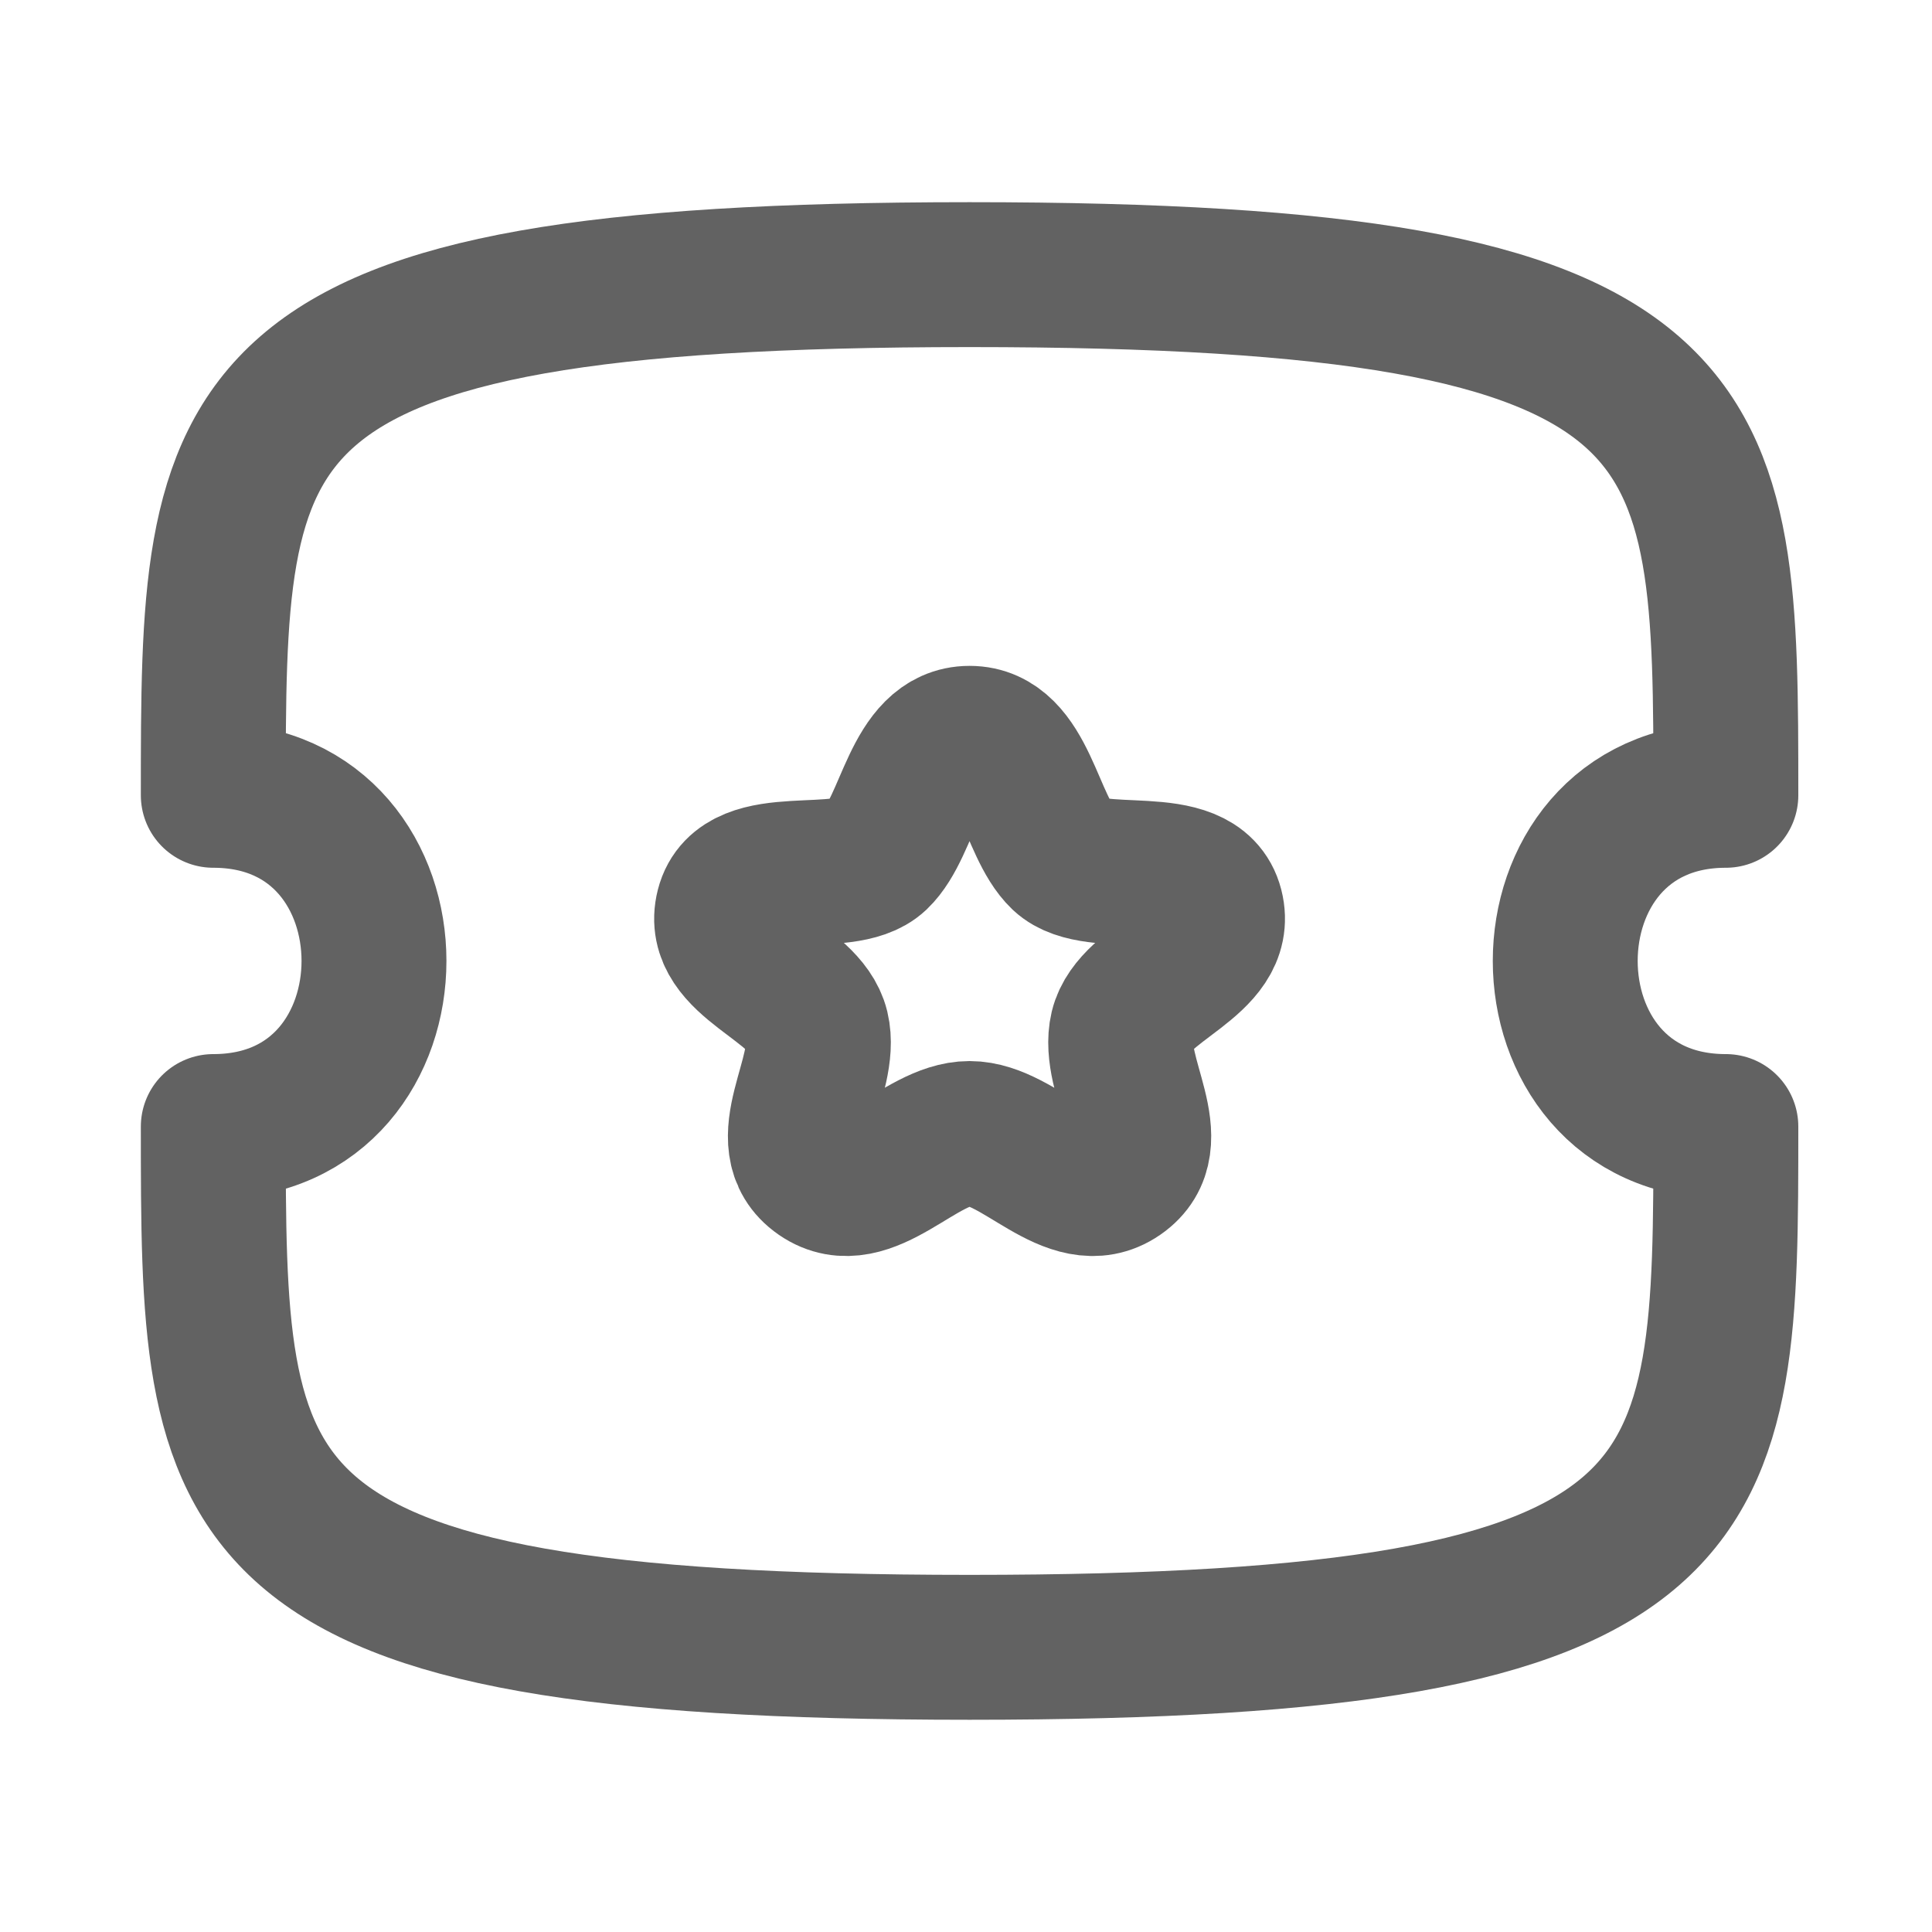 <svg width="20" height="20" viewBox="0 0 20 20" fill="none" xmlns="http://www.w3.org/2000/svg">
<path fill-rule="evenodd" clip-rule="evenodd" d="M17.866 11.662C15.649 11.662 15.649 8.233 17.866 8.233C17.866 4.26 17.866 2.843 10.037 2.843C2.208 2.843 2.208 4.26 2.208 8.233C4.426 8.233 4.426 11.662 2.208 11.662C2.208 15.635 2.208 17.053 10.037 17.053C17.866 17.053 17.866 15.635 17.866 11.662Z" stroke="#626262" stroke-width="1.5" stroke-linecap="round" stroke-linejoin="round"/>
<path fill-rule="evenodd" clip-rule="evenodd" d="M10.037 7.643C9.468 7.643 9.413 8.55 9.075 8.872C8.736 9.192 7.683 8.826 7.537 9.395C7.391 9.965 8.338 10.159 8.456 10.647C8.573 11.136 7.994 11.823 8.488 12.165C8.983 12.507 9.516 11.734 10.037 11.734C10.557 11.734 11.09 12.507 11.585 12.165C12.08 11.823 11.501 11.136 11.617 10.647C11.735 10.159 12.682 9.965 12.537 9.395C12.39 8.826 11.338 9.192 10.998 8.872C10.66 8.55 10.606 7.643 10.037 7.643Z" stroke="#626262" stroke-width="1.5" stroke-linecap="round" stroke-linejoin="round"/>
</svg>
